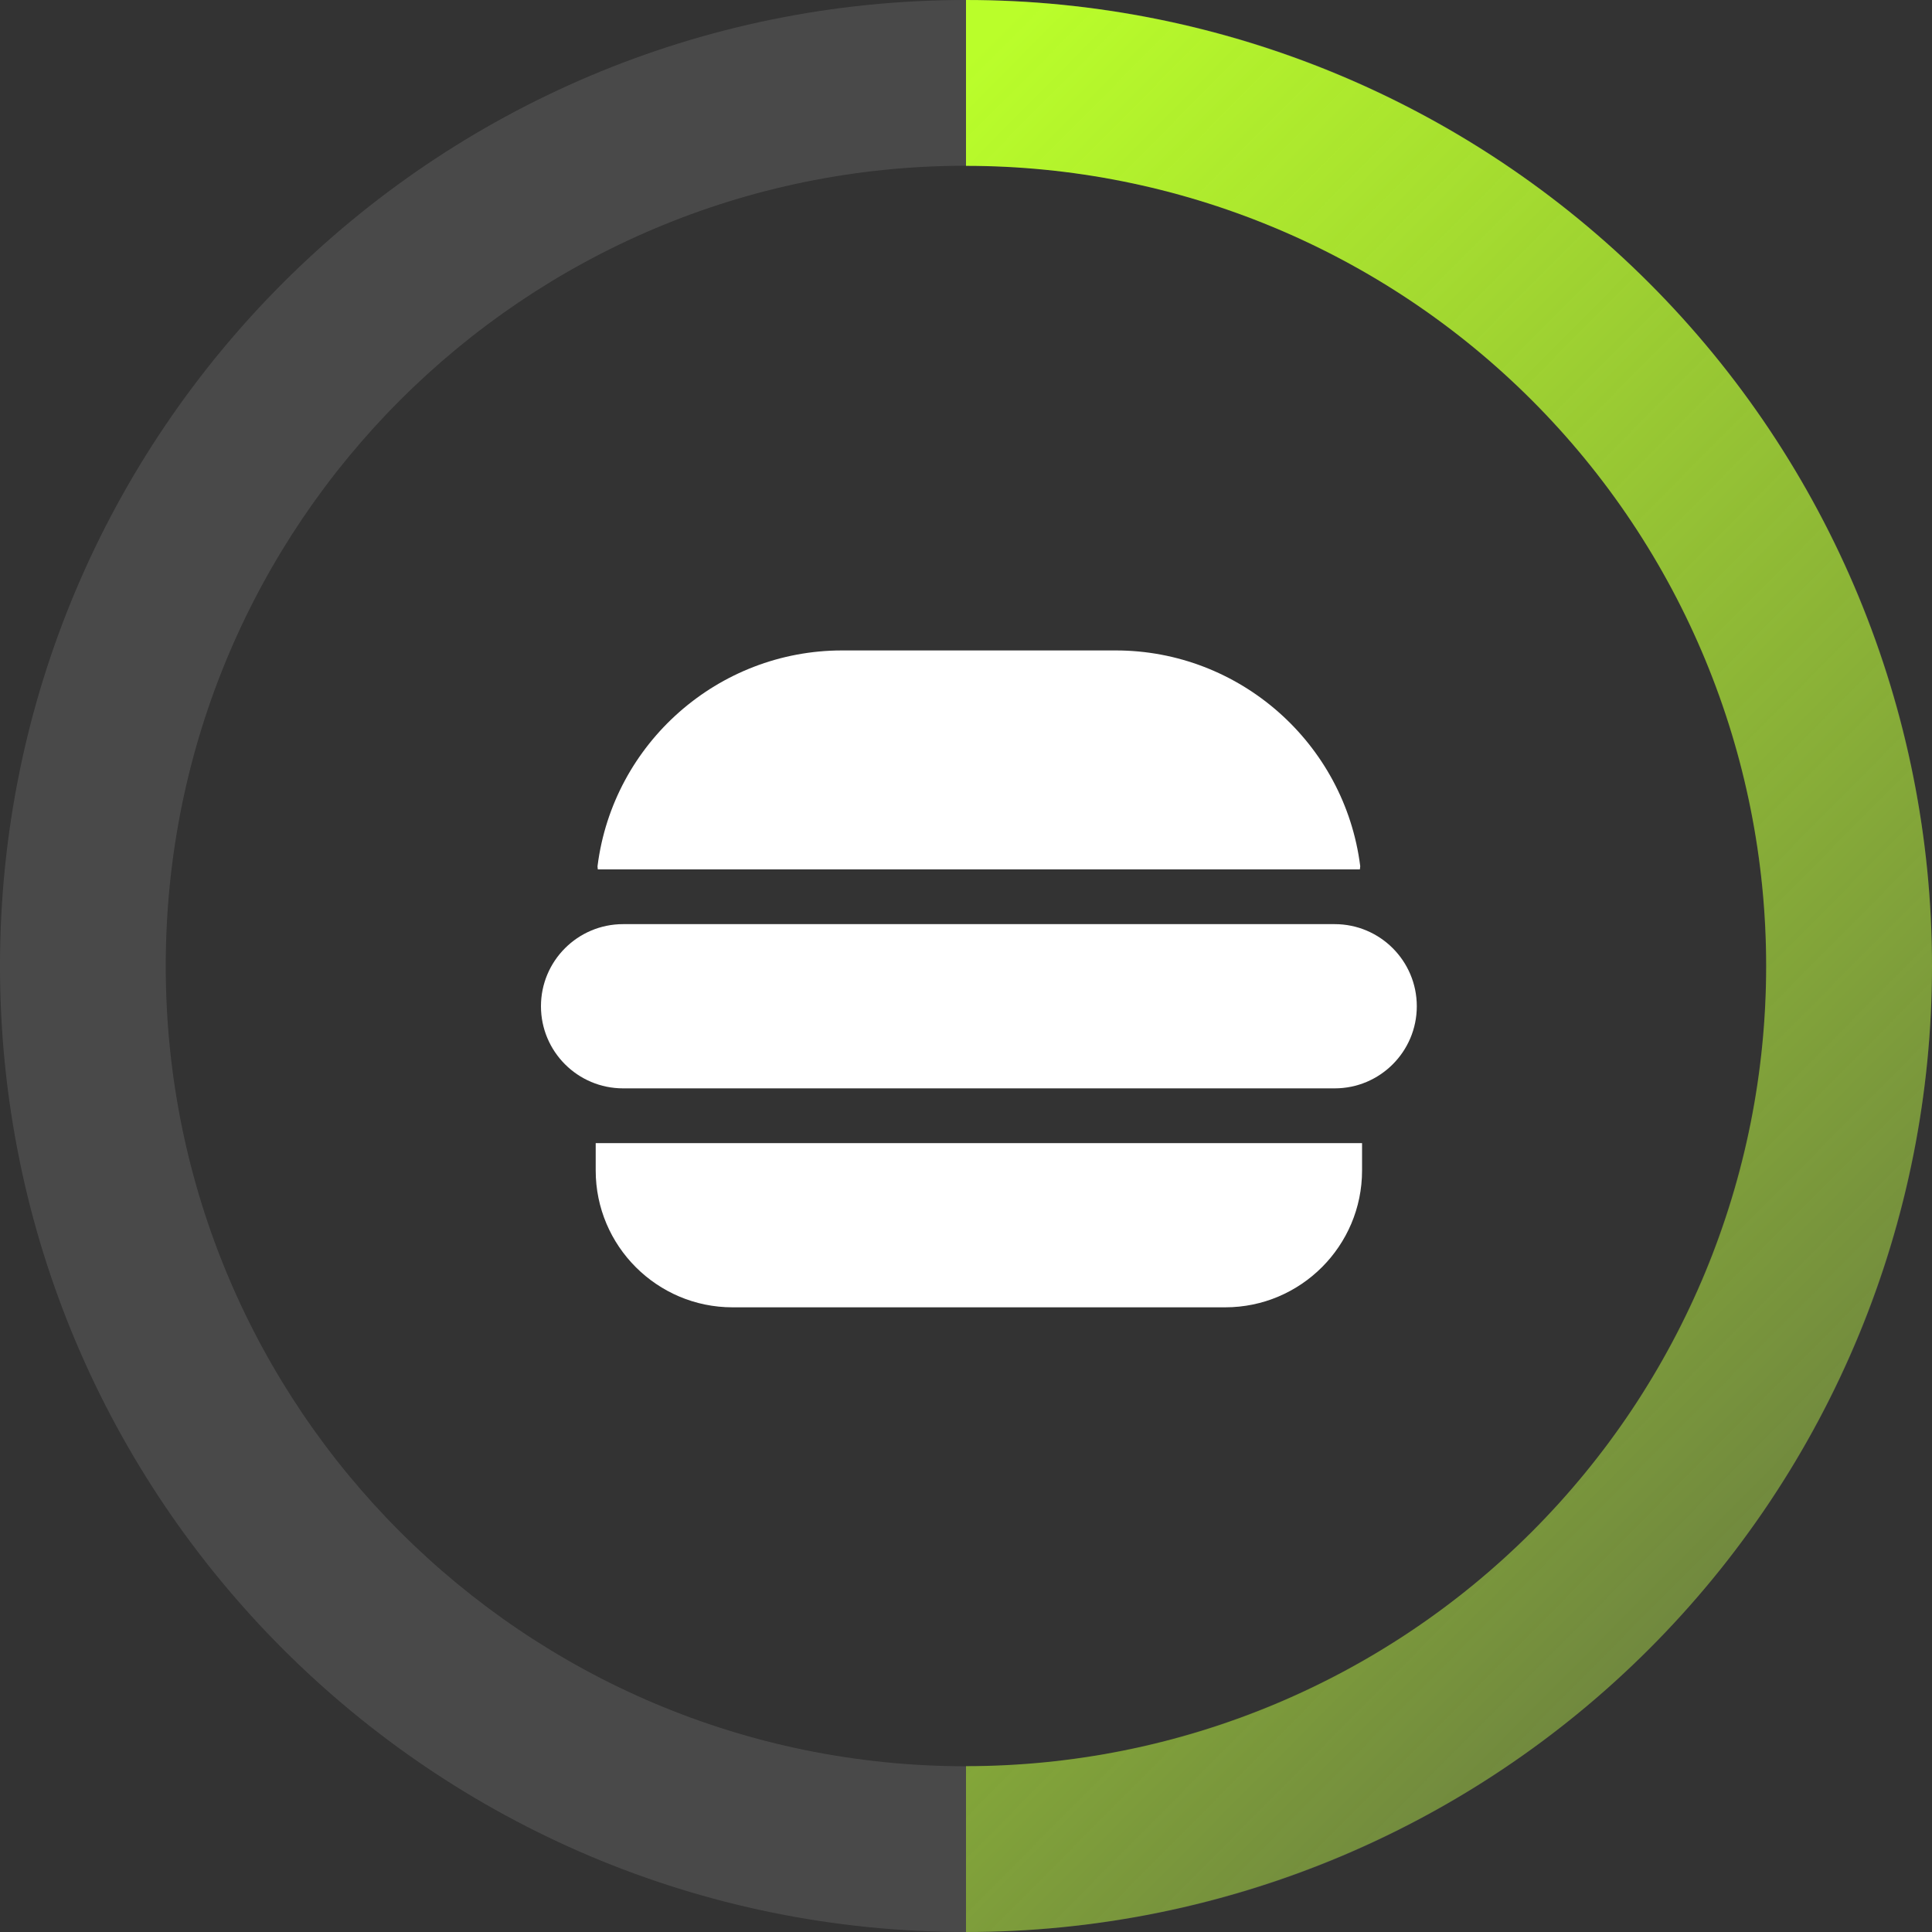 <svg width="51" height="51" viewBox="0 0 51 51" fill="none" xmlns="http://www.w3.org/2000/svg">
<rect x="0" y="0" width="51" height="51" fill="#333333" stroke="none"/>
<path d="M51 25.5C51 39.583 39.583 51 25.5 51C11.417 51 0 39.583 0 25.5C0 11.417 11.417 0 25.5 0C39.583 0 51 11.417 51 25.5ZM4.375 25.5C4.375 37.167 13.833 46.625 25.5 46.625C37.167 46.625 46.625 37.167 46.625 25.5C46.625 13.833 37.167 4.375 25.5 4.375C13.833 4.375 4.375 13.833 4.375 25.5Z" fill="white" fill-opacity="0.11"/>
<path d="M25.5 51C32.263 51 38.749 48.313 43.531 43.531C48.313 38.749 51 32.263 51 25.5C51 18.737 48.313 12.251 43.531 7.469C38.749 2.687 32.263 1.31681e-06 25.5 0L25.5 4.378C31.102 4.378 36.474 6.603 40.436 10.564C44.397 14.525 46.622 19.898 46.622 25.5C46.622 31.102 44.397 36.474 40.436 40.436C36.474 44.397 31.102 46.622 25.5 46.622L25.5 51Z" fill="url(#paint0_linear)"/>
<g clip-path="url(#clip0)">
<path d="M35.233 24.395H16.448C15.251 24.395 14.28 25.366 14.28 26.562C14.28 27.759 15.251 28.73 16.448 28.73H35.233C36.429 28.73 37.4 27.759 37.4 26.562C37.4 25.366 36.429 24.395 35.233 24.395Z" fill="white"/>
<path d="M29.453 17.17H22.228C18.96 17.17 16.185 19.615 15.774 22.859C15.77 22.889 15.781 22.92 15.781 22.95H35.897C35.897 22.92 35.909 22.889 35.906 22.859C35.494 19.615 32.72 17.17 29.453 17.17Z" fill="white"/>
<path d="M15.725 30.175V30.898C15.725 32.89 17.346 34.51 19.337 34.51H32.343C34.335 34.51 35.955 32.89 35.955 30.898V30.175H15.725Z" fill="white"/>
</g>
<defs>
<linearGradient id="paint0_linear" x1="-8.84861e-06" y1="27.389" x2="43.993" y2="71.011" gradientUnits="userSpaceOnUse">
<stop stop-color="#BAFE2A"/>
<stop offset="1" stop-color="#BAFE2A" stop-opacity="0.05"/>
</linearGradient>
<clipPath id="clip0">
<rect width="23.12" height="23.12" fill="white" transform="translate(14.28 14.28)"/>
</clipPath>
</defs>
</svg>
